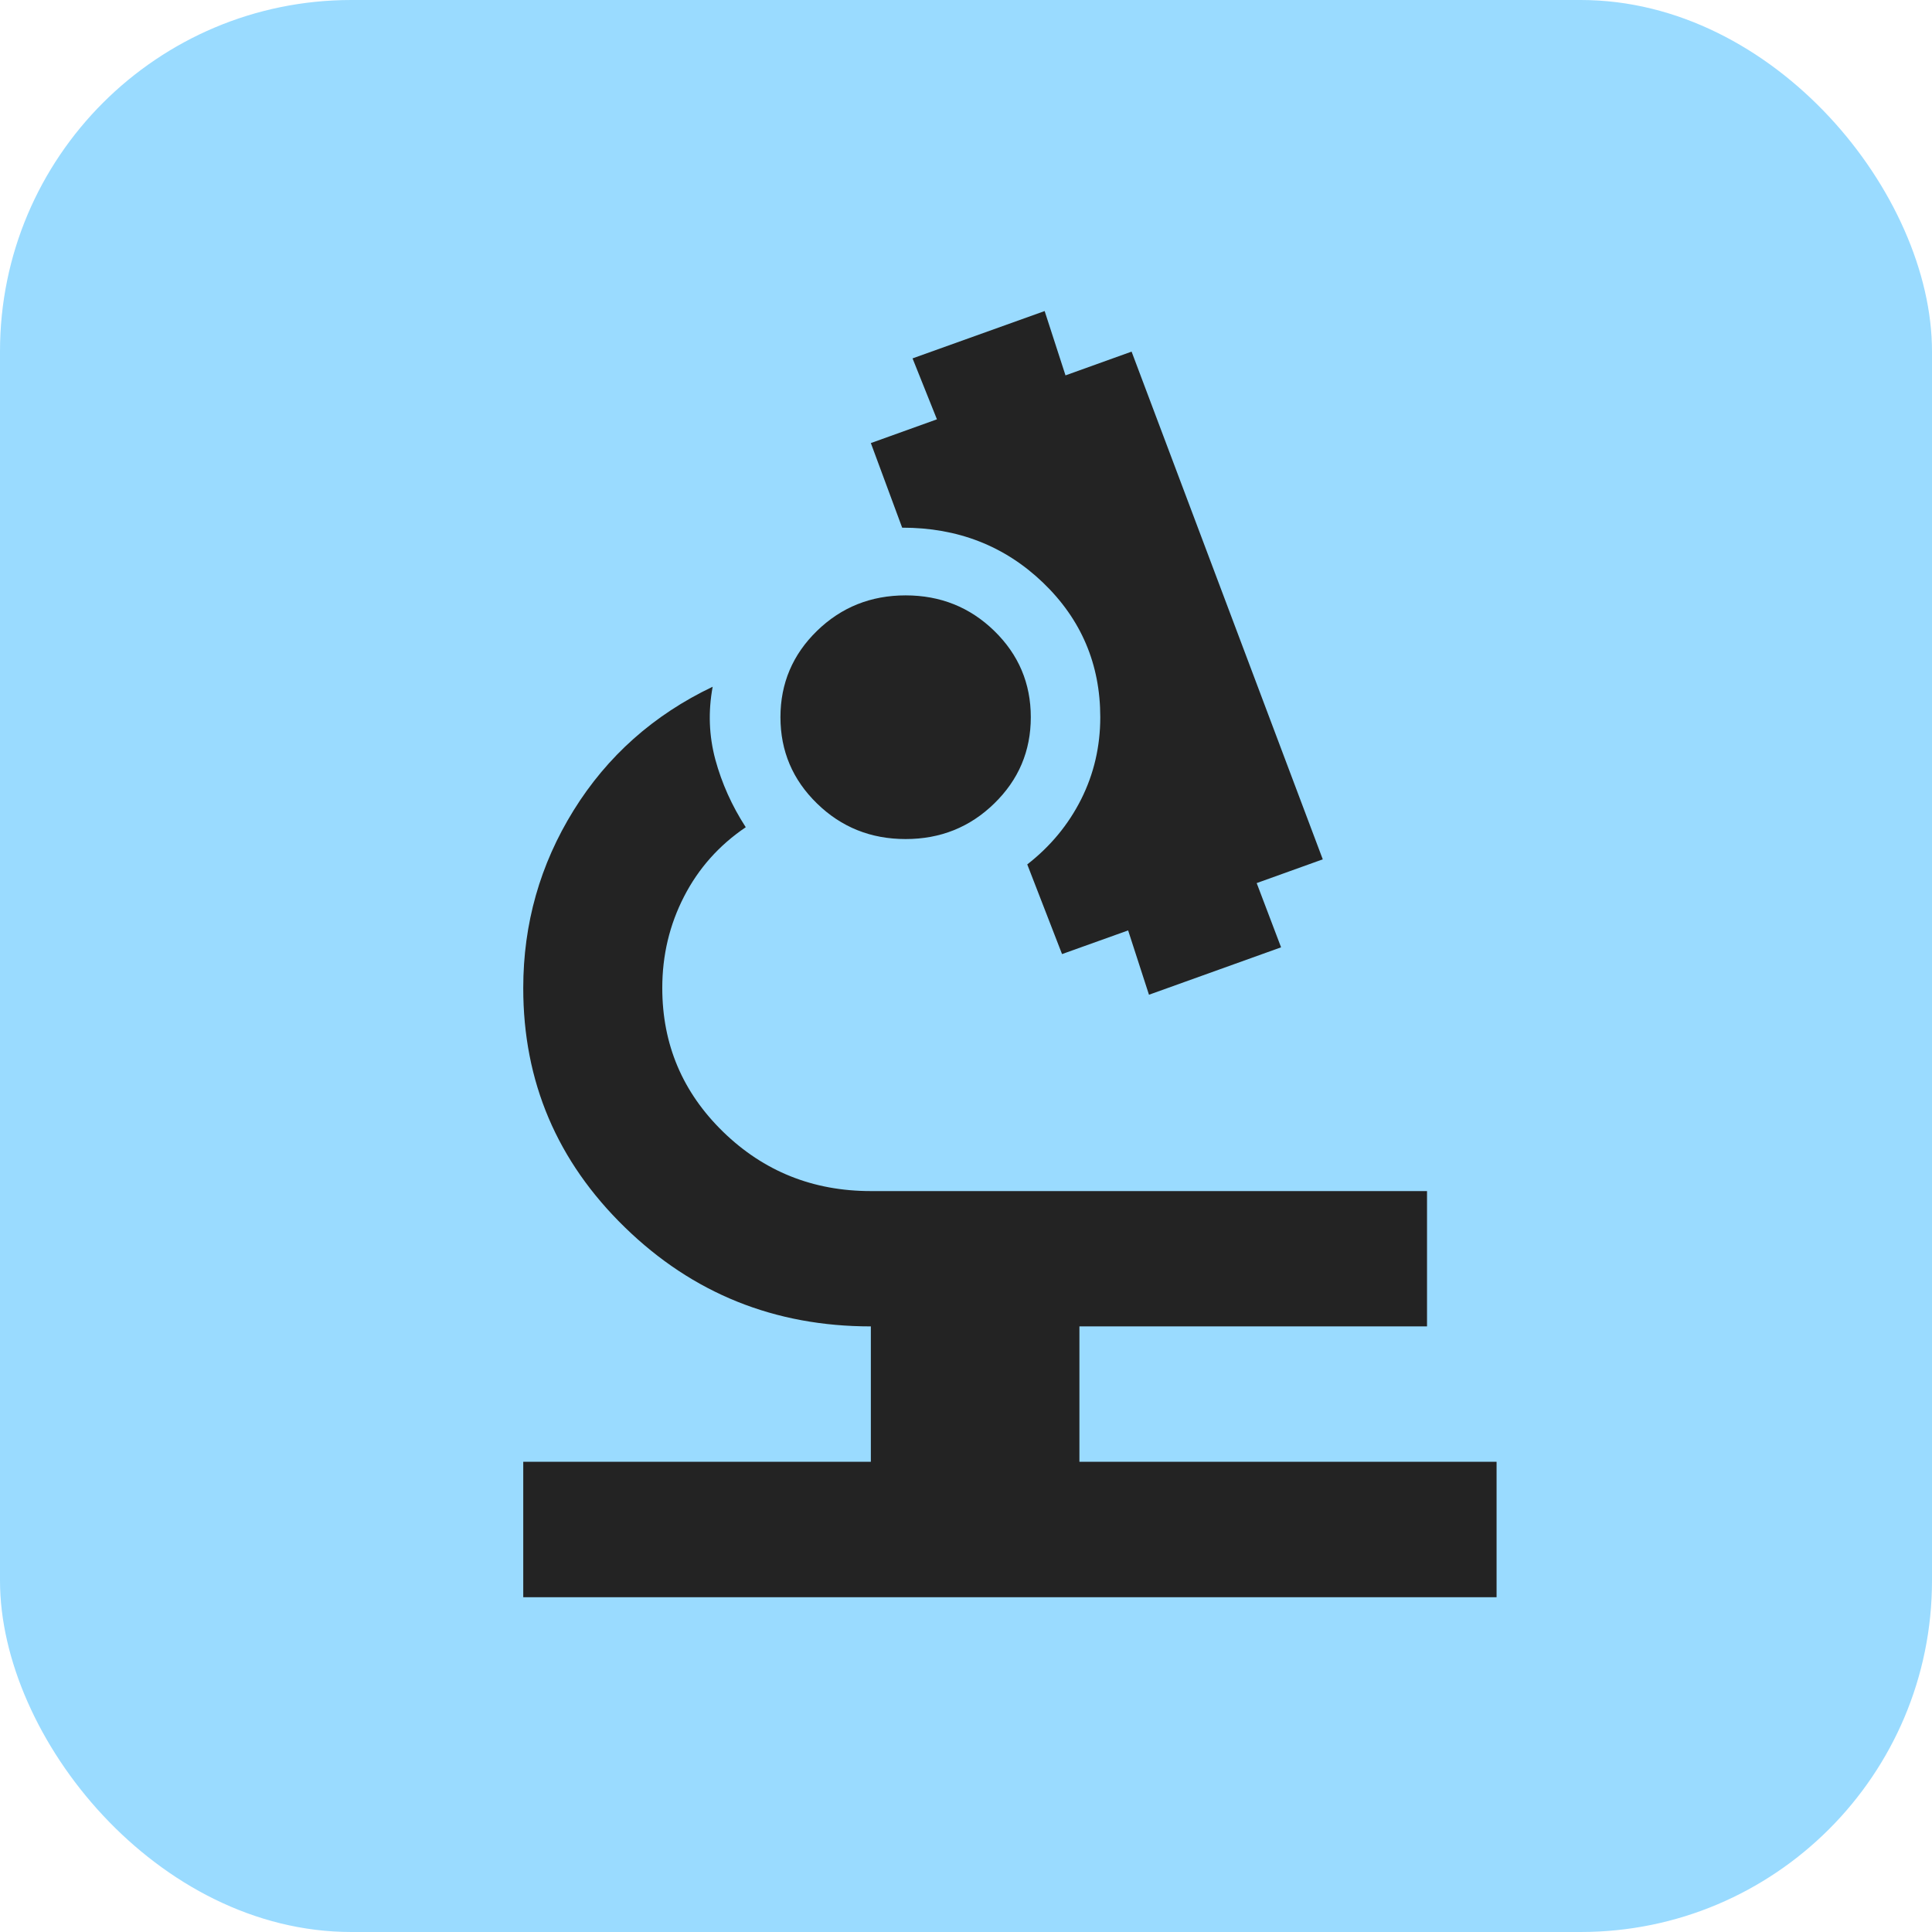 <svg width="24" height="24" viewBox="0 0 24 24" fill="none" xmlns="http://www.w3.org/2000/svg">
<rect width="24" height="24" rx="4.364" fill="#9ADBFF"/>
<path d="M6.5 19.841V18.159H10.818V16.477C9.623 16.477 8.605 16.067 7.763 15.247C6.92 14.427 6.499 13.436 6.5 12.273C6.5 11.474 6.709 10.738 7.126 10.066C7.544 9.393 8.119 8.881 8.853 8.531C8.796 8.839 8.807 9.14 8.886 9.435C8.966 9.729 9.091 10.009 9.264 10.276C8.933 10.5 8.677 10.787 8.497 11.138C8.317 11.488 8.227 11.866 8.227 12.273C8.227 12.974 8.479 13.569 8.983 14.06C9.487 14.55 10.098 14.796 10.818 14.796H17.727V16.477H13.409V18.159H18.591V19.841H6.5ZM14.273 12.357L14.014 11.558L13.193 11.852L12.761 10.738C13.049 10.514 13.272 10.244 13.431 9.928C13.589 9.613 13.668 9.273 13.668 8.909C13.668 8.251 13.431 7.693 12.956 7.237C12.481 6.782 11.898 6.554 11.207 6.555L10.818 5.504L11.639 5.209L11.336 4.452L12.977 3.864L13.236 4.663L14.057 4.368L16.432 10.675L15.611 10.97L15.914 11.768L14.273 12.357ZM11.25 10.423C10.818 10.423 10.451 10.276 10.149 9.981C9.847 9.687 9.695 9.33 9.695 8.909C9.695 8.489 9.847 8.131 10.149 7.837C10.451 7.543 10.818 7.396 11.25 7.396C11.682 7.396 12.049 7.543 12.351 7.837C12.653 8.131 12.805 8.489 12.805 8.909C12.805 9.33 12.653 9.687 12.351 9.981C12.049 10.276 11.682 10.423 11.25 10.423Z" fill="#232323"/>
</svg>
